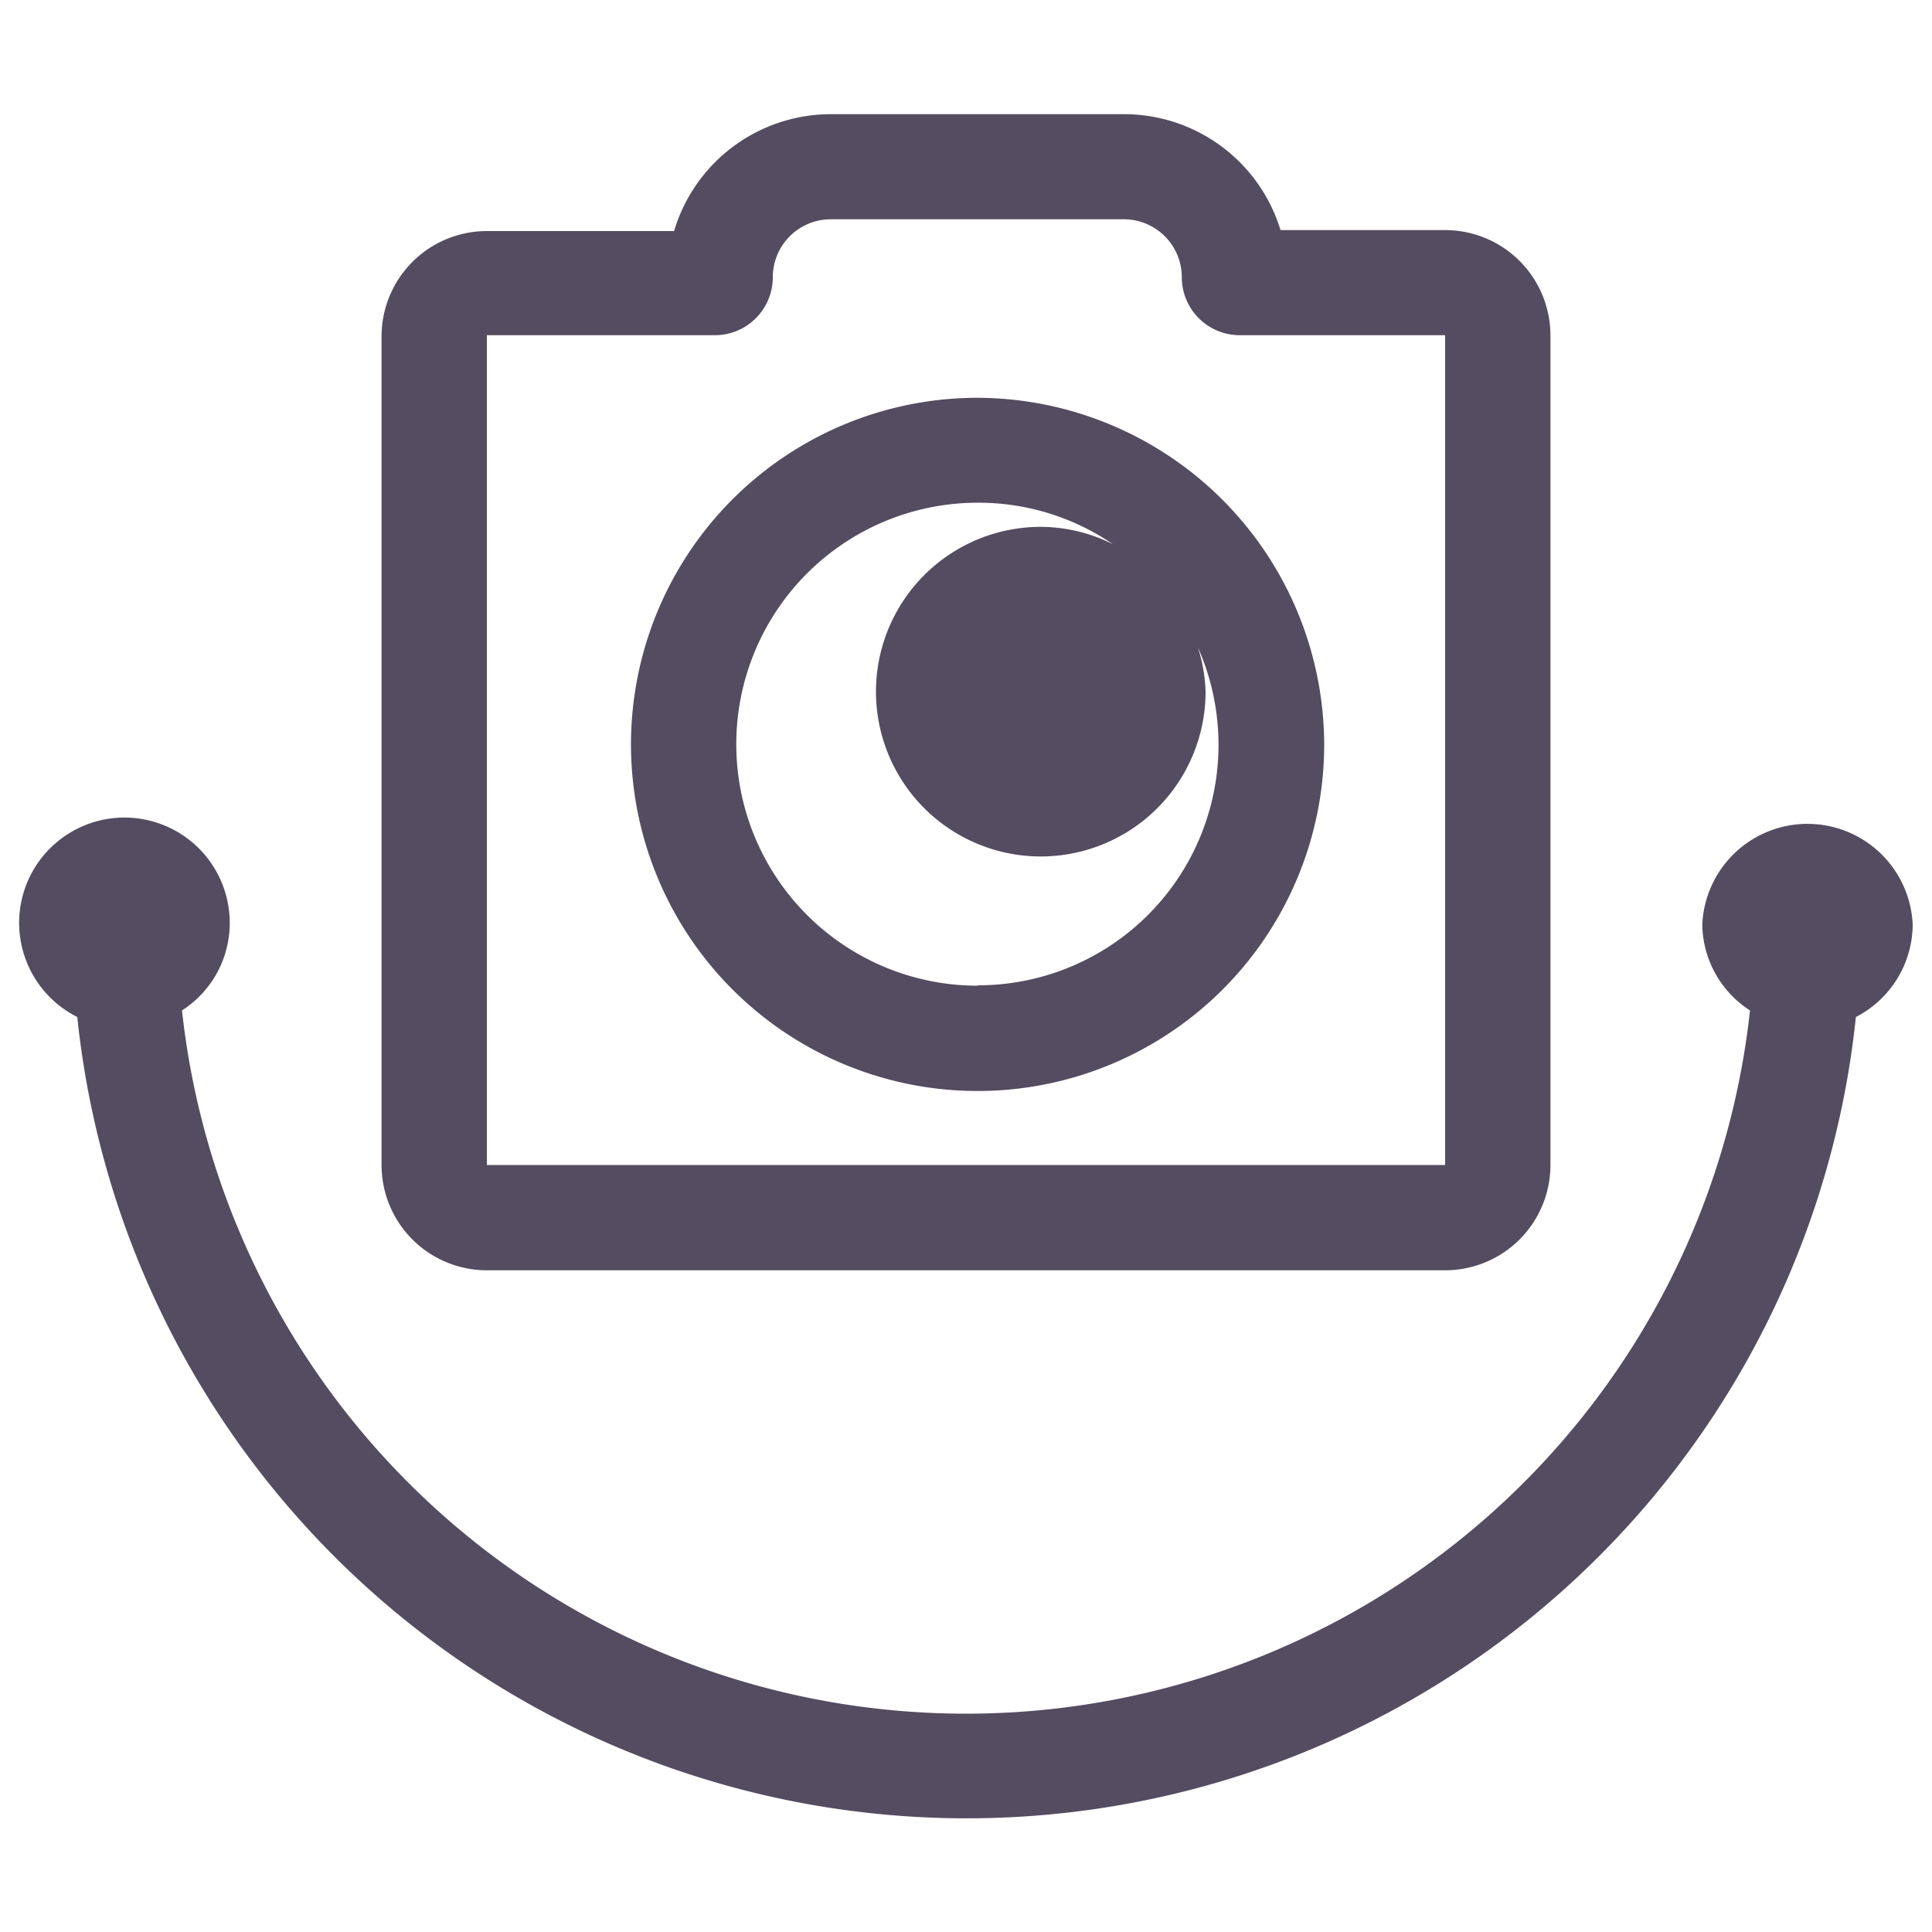 <svg id="b5566097-d184-457c-b8f5-1296fb791ed2" data-name="Layer 1" xmlns="http://www.w3.org/2000/svg" viewBox="0 0 100 100"><defs><style>.fb2fdcbc-76c5-4225-8831-c80f36010e28{fill:#544c60;}</style></defs><path class="fb2fdcbc-76c5-4225-8831-c80f36010e28" d="M25.2,65.75H74.8a5.45,5.45,0,0,0,5.45-5.45V17.35a5.45,5.45,0,0,0-5.45-5.44H66.28a8.47,8.47,0,0,0-8.11-6H43a8.47,8.47,0,0,0-8.11,6.05H25.2a5.45,5.45,0,0,0-5.45,5.44V60.3A5.45,5.45,0,0,0,25.2,65.75Zm0-48.4H37a3,3,0,0,0,3-3,3,3,0,0,1,3-3H58.17a3,3,0,0,1,3,3,3,3,0,0,0,3,3H74.8V60.3H25.2Z"/><path class="fb2fdcbc-76c5-4225-8831-c80f36010e28" d="M50.61,20.59A17.94,17.94,0,1,0,68.54,38.53,18,18,0,0,0,50.61,20.59Zm0,30.43a12.5,12.5,0,1,1,0-25,12.34,12.34,0,0,1,7,2.15,8.39,8.39,0,0,0-3.74-.9,8.53,8.53,0,1,0,8.53,8.52A8.32,8.32,0,0,0,62,33.5,12.45,12.45,0,0,1,50.61,51Z"/><path class="fb2fdcbc-76c5-4225-8831-c80f36010e28" d="M99,47.86a5.45,5.45,0,0,0-10.89,0,5.37,5.37,0,0,0,2.47,4.44,40.82,40.82,0,0,1-81.16,0,5.37,5.37,0,0,0,2.47-4.44A5.45,5.45,0,1,0,4,52.64a46.28,46.28,0,0,0,92.06,0A5.41,5.41,0,0,0,99,47.86Z"/></svg>